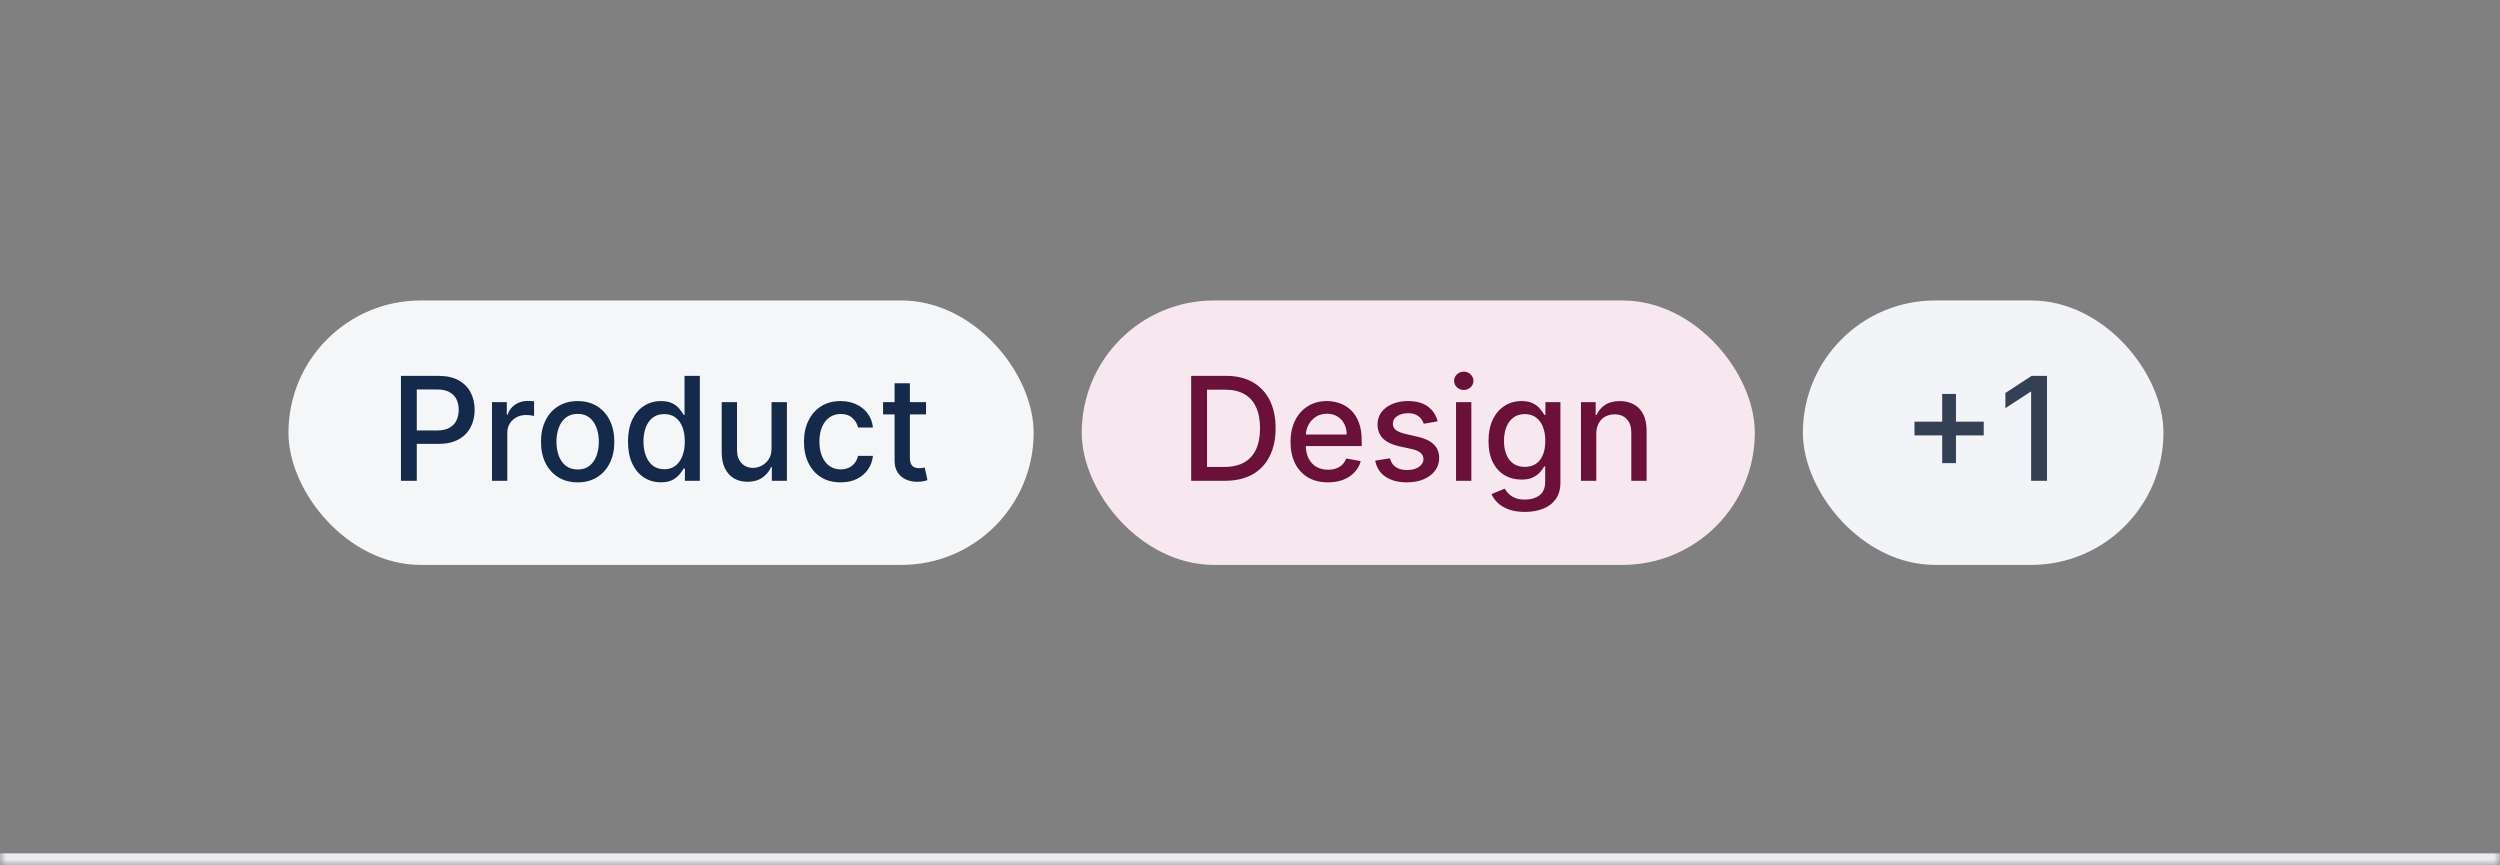 <svg width="208" height="72" viewBox="0 0 208 72" fill="none" xmlns="http://www.w3.org/2000/svg">
<rect x="0" y="0" width="208" height="72" fill="#808080" stroke="none"/>
<mask id="path-1-inside-1_1_6457" fill="white">
<path d="M0 0H208V72H0V0Z"/>
</mask>
<path d="M208 71H0V73H208V71Z" fill="#EAECF0" mask="url(#path-1-inside-1_1_6457)"/>
<g style="mix-blend-mode:multiply">
<rect x="24" y="25" width="62" height="22" rx="11" fill="#F5F6F7"/>
<path d="M33.359 40V31.273H36.47C37.149 31.273 37.712 31.396 38.157 31.643C38.603 31.891 38.937 32.229 39.159 32.658C39.38 33.084 39.491 33.564 39.491 34.098C39.491 34.635 39.379 35.118 39.155 35.547C38.933 35.973 38.598 36.311 38.149 36.561C37.703 36.808 37.142 36.932 36.466 36.932H34.327V35.815H36.346C36.775 35.815 37.123 35.742 37.39 35.594C37.657 35.443 37.853 35.239 37.978 34.98C38.103 34.722 38.166 34.428 38.166 34.098C38.166 33.769 38.103 33.476 37.978 33.22C37.853 32.965 37.656 32.764 37.386 32.619C37.119 32.474 36.767 32.402 36.329 32.402H34.676V40H33.359ZM40.933 40V33.455H42.164V34.494H42.232C42.352 34.142 42.562 33.865 42.863 33.663C43.167 33.459 43.511 33.356 43.894 33.356C43.974 33.356 44.068 33.359 44.176 33.365C44.286 33.371 44.373 33.378 44.435 33.386V34.605C44.384 34.591 44.294 34.575 44.163 34.558C44.032 34.538 43.901 34.528 43.771 34.528C43.47 34.528 43.201 34.592 42.965 34.72C42.732 34.845 42.548 35.02 42.411 35.244C42.275 35.466 42.207 35.719 42.207 36.003V40H40.933ZM48.061 40.132C47.447 40.132 46.912 39.992 46.454 39.71C45.997 39.429 45.642 39.035 45.389 38.53C45.136 38.024 45.01 37.433 45.01 36.757C45.01 36.078 45.136 35.484 45.389 34.976C45.642 34.467 45.997 34.072 46.454 33.791C46.912 33.51 47.447 33.369 48.061 33.369C48.675 33.369 49.21 33.51 49.667 33.791C50.125 34.072 50.48 34.467 50.733 34.976C50.986 35.484 51.112 36.078 51.112 36.757C51.112 37.433 50.986 38.024 50.733 38.53C50.48 39.035 50.125 39.429 49.667 39.71C49.21 39.992 48.675 40.132 48.061 40.132ZM48.065 39.062C48.463 39.062 48.792 38.957 49.054 38.747C49.315 38.537 49.508 38.257 49.633 37.908C49.761 37.558 49.825 37.173 49.825 36.753C49.825 36.335 49.761 35.952 49.633 35.602C49.508 35.25 49.315 34.967 49.054 34.754C48.792 34.541 48.463 34.435 48.065 34.435C47.665 34.435 47.332 34.541 47.068 34.754C46.807 34.967 46.612 35.25 46.484 35.602C46.359 35.952 46.297 36.335 46.297 36.753C46.297 37.173 46.359 37.558 46.484 37.908C46.612 38.257 46.807 38.537 47.068 38.747C47.332 38.957 47.665 39.062 48.065 39.062ZM54.985 40.128C54.456 40.128 53.985 39.993 53.57 39.723C53.158 39.45 52.834 39.062 52.598 38.56C52.365 38.054 52.249 37.447 52.249 36.74C52.249 36.033 52.367 35.428 52.602 34.925C52.841 34.422 53.168 34.037 53.583 33.77C53.997 33.503 54.468 33.369 54.993 33.369C55.399 33.369 55.726 33.438 55.973 33.574C56.223 33.707 56.416 33.864 56.553 34.043C56.692 34.222 56.8 34.379 56.877 34.516H56.953V31.273H58.227V40H56.983V38.981H56.877C56.8 39.121 56.689 39.28 56.544 39.459C56.402 39.638 56.206 39.794 55.956 39.928C55.706 40.061 55.382 40.128 54.985 40.128ZM55.266 39.041C55.632 39.041 55.942 38.945 56.195 38.751C56.45 38.555 56.644 38.284 56.774 37.938C56.908 37.591 56.975 37.188 56.975 36.727C56.975 36.273 56.909 35.875 56.779 35.534C56.648 35.193 56.456 34.928 56.203 34.737C55.95 34.547 55.638 34.452 55.266 34.452C54.882 34.452 54.563 34.551 54.307 34.75C54.051 34.949 53.858 35.22 53.727 35.564C53.6 35.908 53.536 36.295 53.536 36.727C53.536 37.165 53.601 37.558 53.732 37.908C53.862 38.257 54.056 38.534 54.311 38.739C54.57 38.94 54.888 39.041 55.266 39.041ZM64.192 37.285V33.455H65.471V40H64.218V38.867H64.15C63.999 39.216 63.758 39.507 63.425 39.74C63.096 39.97 62.685 40.085 62.194 40.085C61.773 40.085 61.401 39.993 61.077 39.808C60.756 39.621 60.503 39.344 60.319 38.977C60.137 38.611 60.046 38.158 60.046 37.618V33.455H61.32V37.465C61.32 37.91 61.444 38.266 61.691 38.53C61.938 38.794 62.259 38.926 62.654 38.926C62.893 38.926 63.13 38.867 63.366 38.747C63.604 38.628 63.802 38.447 63.958 38.206C64.117 37.965 64.195 37.658 64.192 37.285ZM69.94 40.132C69.306 40.132 68.761 39.989 68.303 39.702C67.849 39.412 67.499 39.013 67.255 38.504C67.011 37.996 66.889 37.413 66.889 36.757C66.889 36.092 67.014 35.506 67.264 34.997C67.514 34.486 67.866 34.087 68.32 33.8C68.775 33.513 69.311 33.369 69.927 33.369C70.424 33.369 70.867 33.462 71.257 33.646C71.646 33.828 71.96 34.084 72.198 34.413C72.44 34.743 72.583 35.128 72.629 35.568H71.389C71.32 35.261 71.164 34.997 70.92 34.776C70.678 34.554 70.355 34.443 69.948 34.443C69.593 34.443 69.282 34.537 69.015 34.724C68.751 34.909 68.545 35.173 68.397 35.517C68.249 35.858 68.176 36.261 68.176 36.727C68.176 37.205 68.248 37.617 68.393 37.963C68.538 38.31 68.742 38.578 69.007 38.769C69.274 38.959 69.588 39.054 69.948 39.054C70.19 39.054 70.409 39.01 70.605 38.922C70.803 38.831 70.97 38.702 71.103 38.534C71.24 38.367 71.335 38.165 71.389 37.929H72.629C72.583 38.352 72.445 38.73 72.215 39.062C71.985 39.395 71.677 39.656 71.291 39.847C70.907 40.037 70.457 40.132 69.94 40.132ZM77.047 33.455V34.477H73.471V33.455H77.047ZM74.43 31.886H75.704V38.078C75.704 38.325 75.741 38.511 75.815 38.636C75.889 38.758 75.984 38.842 76.101 38.888C76.22 38.93 76.349 38.952 76.489 38.952C76.591 38.952 76.68 38.945 76.757 38.93C76.834 38.916 76.893 38.905 76.936 38.896L77.166 39.949C77.092 39.977 76.987 40.006 76.851 40.034C76.714 40.065 76.544 40.082 76.339 40.085C76.004 40.091 75.692 40.031 75.402 39.906C75.112 39.781 74.878 39.588 74.699 39.327C74.52 39.065 74.43 38.737 74.43 38.342V31.886Z" fill="#15294B"/>
</g>
<g style="mix-blend-mode:multiply">
<rect x="90" y="25" width="56" height="22" rx="11" fill="#F7E8EF"/>
<path d="M101.933 40H99.107V31.273H102.022C102.877 31.273 103.612 31.447 104.225 31.797C104.839 32.144 105.309 32.642 105.636 33.293C105.965 33.94 106.13 34.717 106.13 35.624C106.13 36.533 105.964 37.314 105.631 37.967C105.302 38.621 104.825 39.124 104.2 39.476C103.575 39.825 102.819 40 101.933 40ZM100.424 38.849H101.86C102.525 38.849 103.077 38.724 103.518 38.474C103.958 38.222 104.288 37.856 104.506 37.379C104.725 36.899 104.835 36.314 104.835 35.624C104.835 34.939 104.725 34.358 104.506 33.881C104.29 33.403 103.968 33.041 103.539 32.794C103.11 32.547 102.577 32.423 101.941 32.423H100.424V38.849ZM110.486 40.132C109.841 40.132 109.286 39.994 108.82 39.719C108.357 39.44 107.999 39.05 107.746 38.547C107.496 38.041 107.371 37.449 107.371 36.77C107.371 36.099 107.496 35.508 107.746 34.997C107.999 34.486 108.351 34.087 108.803 33.8C109.257 33.513 109.789 33.369 110.397 33.369C110.766 33.369 111.124 33.43 111.471 33.553C111.817 33.675 112.128 33.867 112.404 34.128C112.679 34.389 112.897 34.729 113.056 35.146C113.215 35.561 113.294 36.065 113.294 36.659V37.111H108.091V36.156H112.046C112.046 35.821 111.978 35.524 111.841 35.266C111.705 35.004 111.513 34.798 111.266 34.648C111.022 34.497 110.735 34.422 110.405 34.422C110.047 34.422 109.735 34.51 109.468 34.686C109.203 34.859 108.999 35.087 108.854 35.368C108.712 35.646 108.641 35.949 108.641 36.276V37.021C108.641 37.459 108.718 37.831 108.871 38.138C109.027 38.445 109.245 38.679 109.523 38.841C109.801 39 110.127 39.08 110.499 39.08C110.74 39.08 110.961 39.045 111.159 38.977C111.358 38.906 111.53 38.801 111.675 38.662C111.82 38.523 111.931 38.351 112.007 38.146L113.213 38.364C113.117 38.719 112.944 39.03 112.694 39.297C112.446 39.561 112.135 39.767 111.76 39.915C111.388 40.06 110.963 40.132 110.486 40.132ZM119.613 35.053L118.458 35.257C118.41 35.109 118.333 34.969 118.228 34.835C118.126 34.702 117.987 34.592 117.81 34.507C117.634 34.422 117.414 34.379 117.15 34.379C116.789 34.379 116.488 34.46 116.246 34.622C116.005 34.781 115.884 34.987 115.884 35.24C115.884 35.459 115.965 35.635 116.127 35.769C116.289 35.902 116.55 36.011 116.911 36.097L117.951 36.335C118.553 36.474 119.002 36.689 119.298 36.979C119.593 37.269 119.741 37.645 119.741 38.108C119.741 38.5 119.627 38.849 119.4 39.156C119.175 39.46 118.862 39.699 118.458 39.872C118.058 40.045 117.593 40.132 117.065 40.132C116.332 40.132 115.734 39.976 115.271 39.663C114.808 39.348 114.523 38.901 114.418 38.321L115.65 38.133C115.727 38.455 115.884 38.697 116.123 38.862C116.362 39.024 116.673 39.105 117.056 39.105C117.474 39.105 117.808 39.019 118.058 38.845C118.308 38.669 118.433 38.455 118.433 38.202C118.433 37.997 118.356 37.825 118.202 37.686C118.052 37.547 117.82 37.442 117.508 37.371L116.4 37.128C115.789 36.989 115.337 36.767 115.045 36.463C114.755 36.159 114.61 35.774 114.61 35.308C114.61 34.922 114.718 34.584 114.934 34.294C115.15 34.004 115.448 33.778 115.829 33.617C116.21 33.452 116.646 33.369 117.137 33.369C117.844 33.369 118.401 33.523 118.808 33.83C119.214 34.133 119.482 34.541 119.613 35.053ZM121.142 40V33.455H122.416V40H121.142ZM121.785 32.445C121.564 32.445 121.373 32.371 121.214 32.223C121.058 32.072 120.98 31.893 120.98 31.686C120.98 31.476 121.058 31.297 121.214 31.149C121.373 30.999 121.564 30.923 121.785 30.923C122.007 30.923 122.196 30.999 122.352 31.149C122.511 31.297 122.591 31.476 122.591 31.686C122.591 31.893 122.511 32.072 122.352 32.223C122.196 32.371 122.007 32.445 121.785 32.445ZM126.874 42.591C126.354 42.591 125.907 42.523 125.532 42.386C125.16 42.25 124.856 42.07 124.62 41.845C124.384 41.621 124.208 41.375 124.092 41.108L125.187 40.656C125.263 40.781 125.366 40.913 125.494 41.053C125.624 41.195 125.8 41.315 126.022 41.415C126.246 41.514 126.535 41.564 126.887 41.564C127.37 41.564 127.769 41.446 128.085 41.21C128.4 40.977 128.558 40.605 128.558 40.094V38.807H128.477C128.4 38.946 128.289 39.101 128.144 39.271C128.002 39.442 127.806 39.59 127.556 39.715C127.306 39.84 126.981 39.902 126.58 39.902C126.063 39.902 125.597 39.781 125.183 39.54C124.771 39.295 124.444 38.936 124.202 38.462C123.964 37.984 123.844 37.398 123.844 36.702C123.844 36.006 123.962 35.409 124.198 34.912C124.437 34.415 124.763 34.034 125.178 33.77C125.593 33.503 126.063 33.369 126.589 33.369C126.995 33.369 127.323 33.438 127.573 33.574C127.823 33.707 128.018 33.864 128.157 34.043C128.299 34.222 128.408 34.379 128.485 34.516H128.579V33.455H129.827V40.145C129.827 40.707 129.697 41.169 129.435 41.53C129.174 41.891 128.82 42.158 128.374 42.331C127.931 42.504 127.431 42.591 126.874 42.591ZM126.862 38.845C127.228 38.845 127.538 38.76 127.79 38.59C128.046 38.416 128.239 38.169 128.37 37.848C128.504 37.524 128.57 37.136 128.57 36.685C128.57 36.244 128.505 35.856 128.374 35.521C128.244 35.186 128.052 34.925 127.799 34.737C127.546 34.547 127.234 34.452 126.862 34.452C126.478 34.452 126.158 34.551 125.903 34.75C125.647 34.946 125.454 35.213 125.323 35.551C125.195 35.889 125.131 36.267 125.131 36.685C125.131 37.114 125.197 37.49 125.327 37.814C125.458 38.138 125.651 38.391 125.907 38.572C126.165 38.754 126.484 38.845 126.862 38.845ZM132.81 36.114V40H131.536V33.455H132.759V34.52H132.84C132.991 34.173 133.227 33.895 133.548 33.685C133.871 33.474 134.279 33.369 134.771 33.369C135.217 33.369 135.607 33.463 135.942 33.651C136.278 33.835 136.538 34.111 136.722 34.477C136.907 34.844 136.999 35.297 136.999 35.837V40H135.725V35.99C135.725 35.516 135.602 35.145 135.354 34.878C135.107 34.608 134.768 34.473 134.336 34.473C134.04 34.473 133.778 34.537 133.548 34.665C133.32 34.793 133.14 34.98 133.006 35.227C132.876 35.472 132.81 35.767 132.81 36.114Z" fill="#6A1039"/>
</g>
<g style="mix-blend-mode:multiply">
<rect x="150" y="25" width="30" height="22" rx="11" fill="#F2F4F7"/>
<path d="M161.59 38.534V32.773H162.736V38.534H161.59ZM159.284 36.224V35.082H165.046V36.224H159.284ZM170.311 31.273V40H168.99V32.594H168.939L166.85 33.957V32.696L169.028 31.273H170.311Z" fill="#344054"/>
</g>
</svg>
